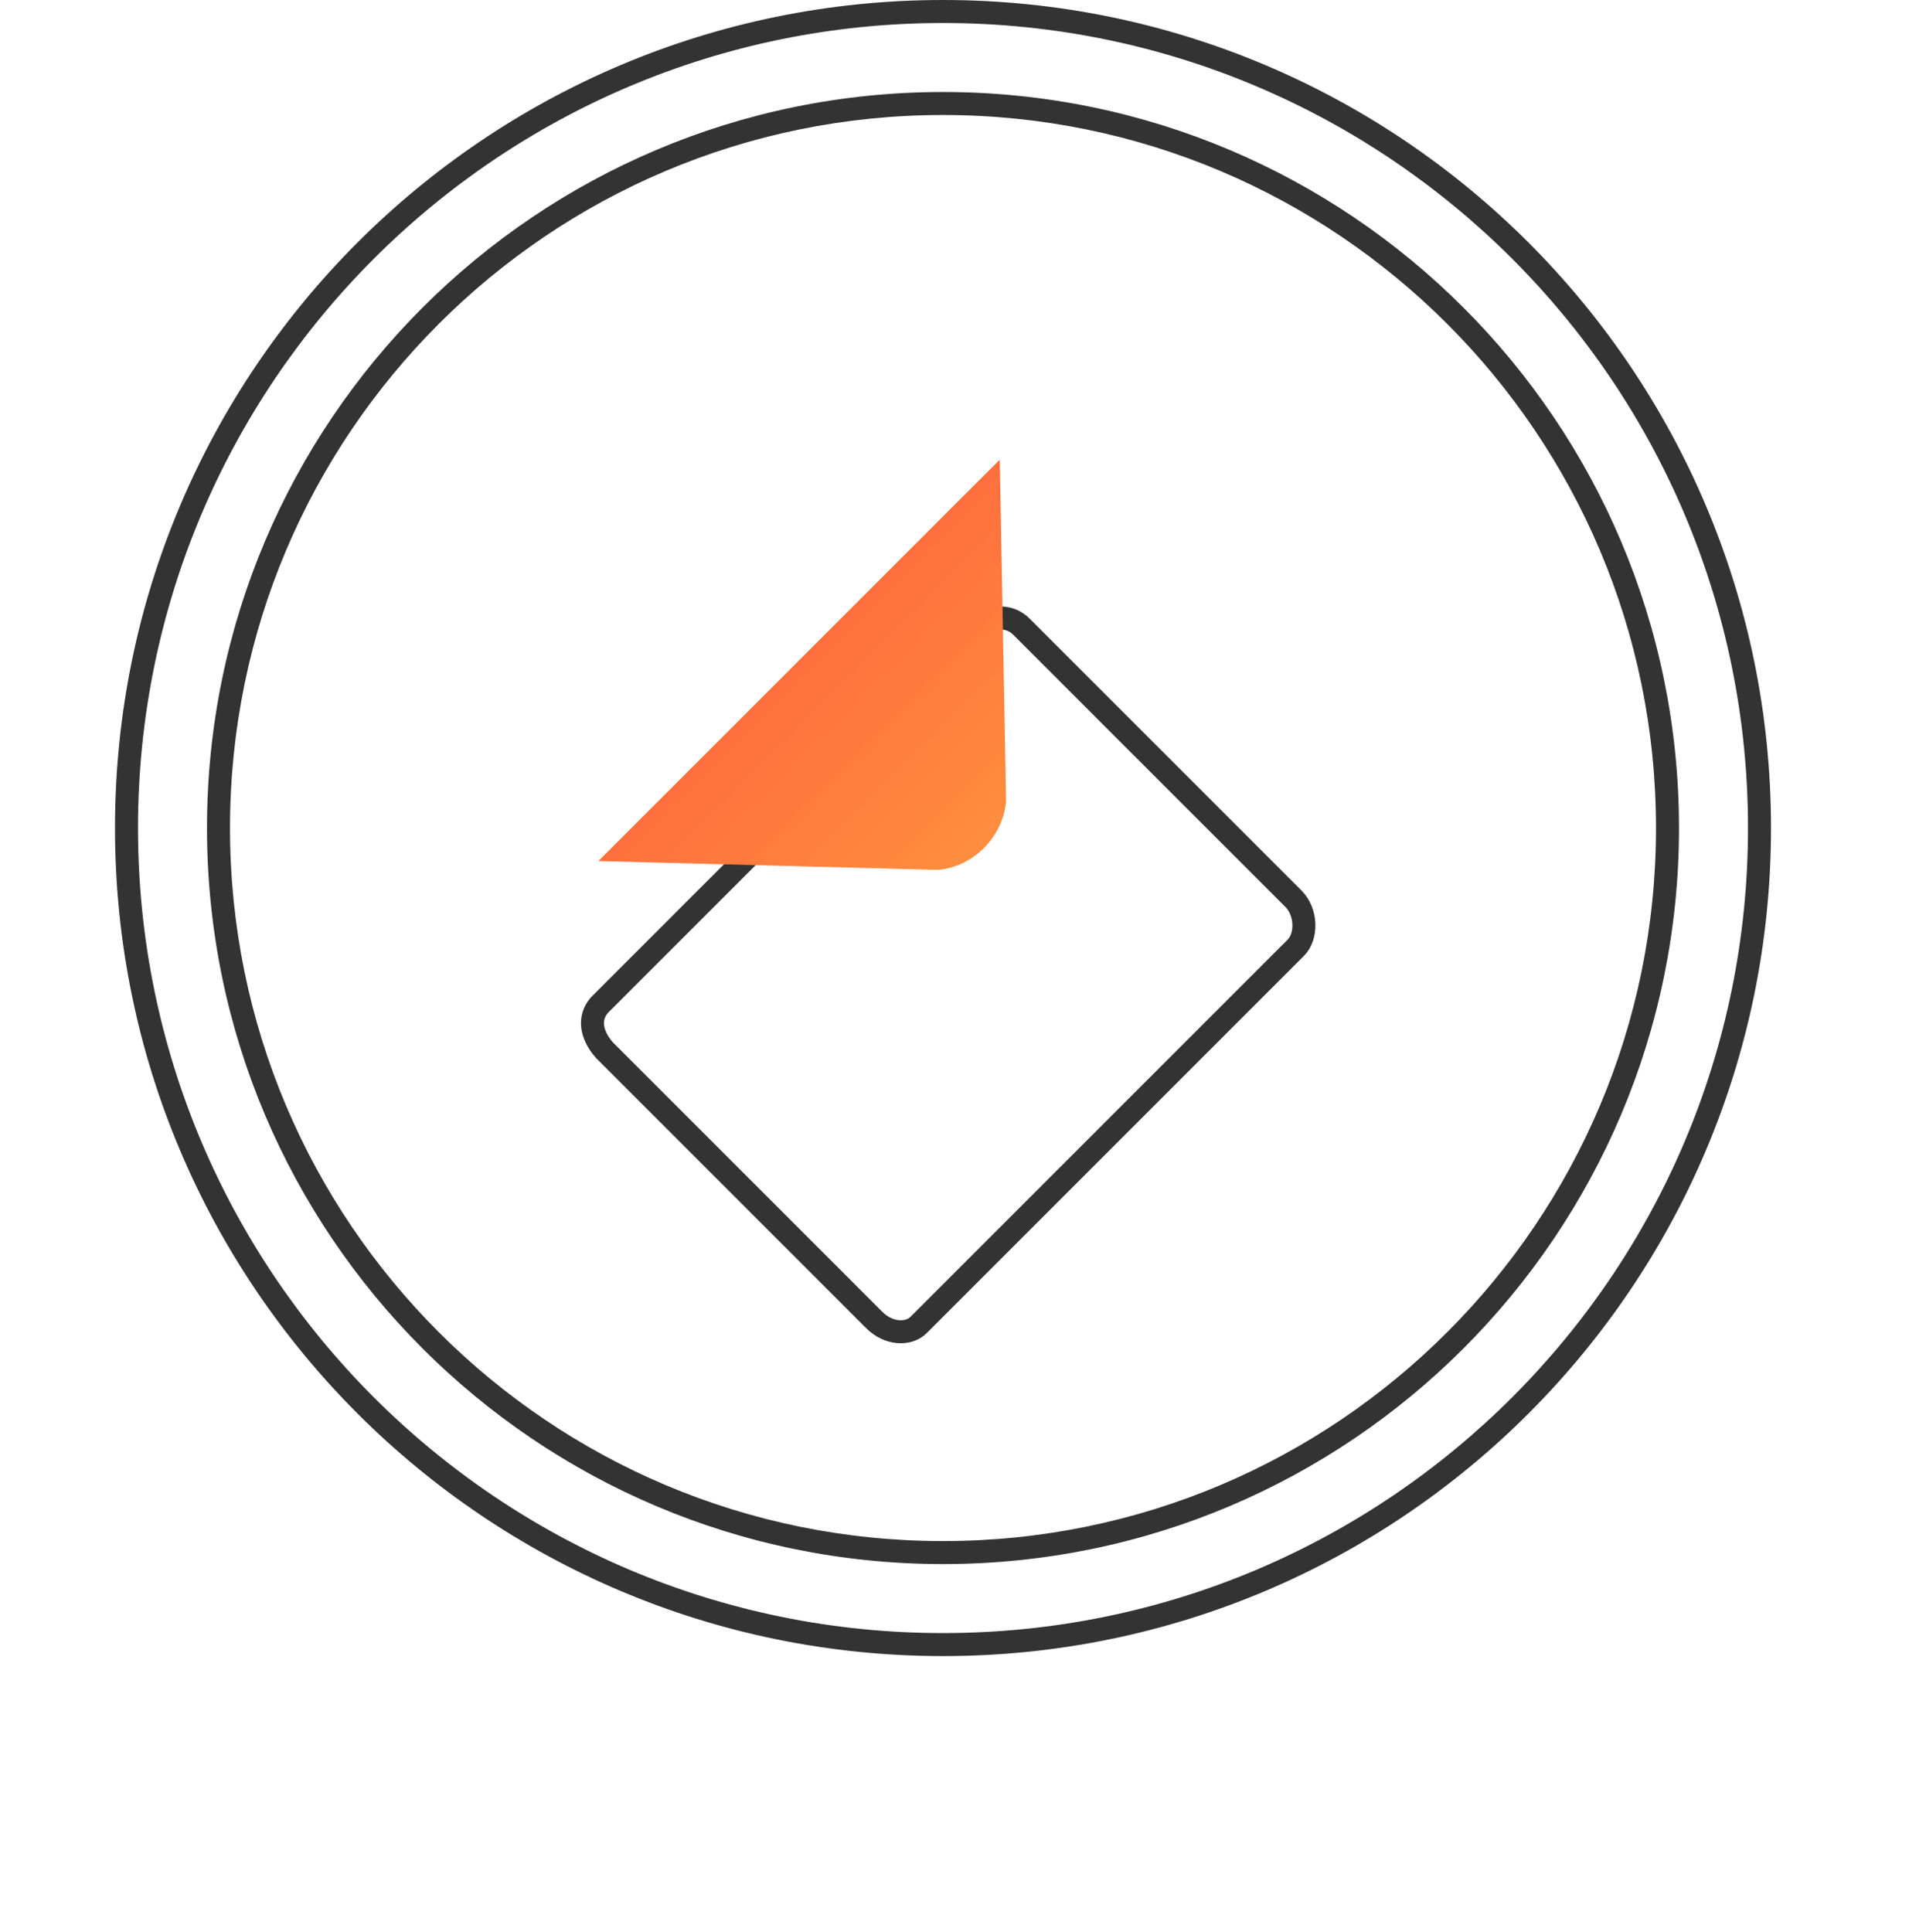 <svg width="83" height="84" viewBox="0 0 83 84" fill="none" xmlns="http://www.w3.org/2000/svg">
<path fill-rule="evenodd" clip-rule="evenodd" d="M77 36C77 55.882 60.882 72 41 72C21.118 72 5 55.882 5 36C5 16.118 21.118 0 41 0C60.882 0 77 16.118 77 36ZM41 67C58.121 67 72 53.121 72 36C72 18.879 58.121 5 41 5C23.879 5 10 18.879 10 36C10 53.121 23.879 67 41 67ZM41 71C60.33 71 76 55.33 76 36C76 16.67 60.33 1 41 1C21.67 1 6 16.67 6 36C6 55.33 21.67 71 41 71ZM73 36C73 53.673 58.673 68 41 68C23.327 68 9 53.673 9 36C9 18.327 23.327 4 41 4C58.673 4 73 18.327 73 36Z" fill="#333333"/>
<g filter="url(#filter0_d_5815_1915)">
<path d="M25.766 37.61C25.733 37.297 25.816 36.988 26.058 36.702L42.457 20.304C42.974 19.787 43.849 19.686 44.402 20.238L56.233 32.069C56.525 32.361 56.68 32.774 56.691 33.191C56.701 33.614 56.563 33.98 56.348 34.195L39.936 50.607C39.519 51.024 38.659 51.037 38.005 50.383L26.28 38.657C25.966 38.301 25.8 37.937 25.766 37.61Z" stroke="#333333"/>
</g>
<path fill-rule="evenodd" clip-rule="evenodd" d="M43.743 34.844C43.608 36.352 42.356 37.688 40.767 37.819L26.016 37.435L43.468 19.984L43.743 34.844Z" fill="url(#paint0_linear_5815_1915)"/>
<defs>
<filter id="filter0_d_5815_1915" x="0.26" y="1.367" width="81.932" height="82.035" filterUnits="userSpaceOnUse" color-interpolation-filters="sRGB">
<feFlood flood-opacity="0" result="BackgroundImageFix"/>
<feColorMatrix in="SourceAlpha" type="matrix" values="0 0 0 0 0 0 0 0 0 0 0 0 0 0 0 0 0 0 127 0" result="hardAlpha"/>
<feOffset dy="7"/>
<feGaussianBlur stdDeviation="12.5"/>
<feColorMatrix type="matrix" values="0 0 0 0 0.333 0 0 0 0 0.333 0 0 0 0 0.333 0 0 0 0.15 0"/>
<feBlend mode="normal" in2="BackgroundImageFix" result="effect1_dropShadow_5815_1915"/>
<feBlend mode="normal" in="SourceGraphic" in2="effect1_dropShadow_5815_1915" result="shape"/>
</filter>
<linearGradient id="paint0_linear_5815_1915" x1="34.742" y1="28.71" x2="42.84" y2="36.809" gradientUnits="userSpaceOnUse">
<stop stop-color="#FF6F3D"/>
<stop offset="1" stop-color="#FF8E3D"/>
</linearGradient>
</defs>
</svg>
